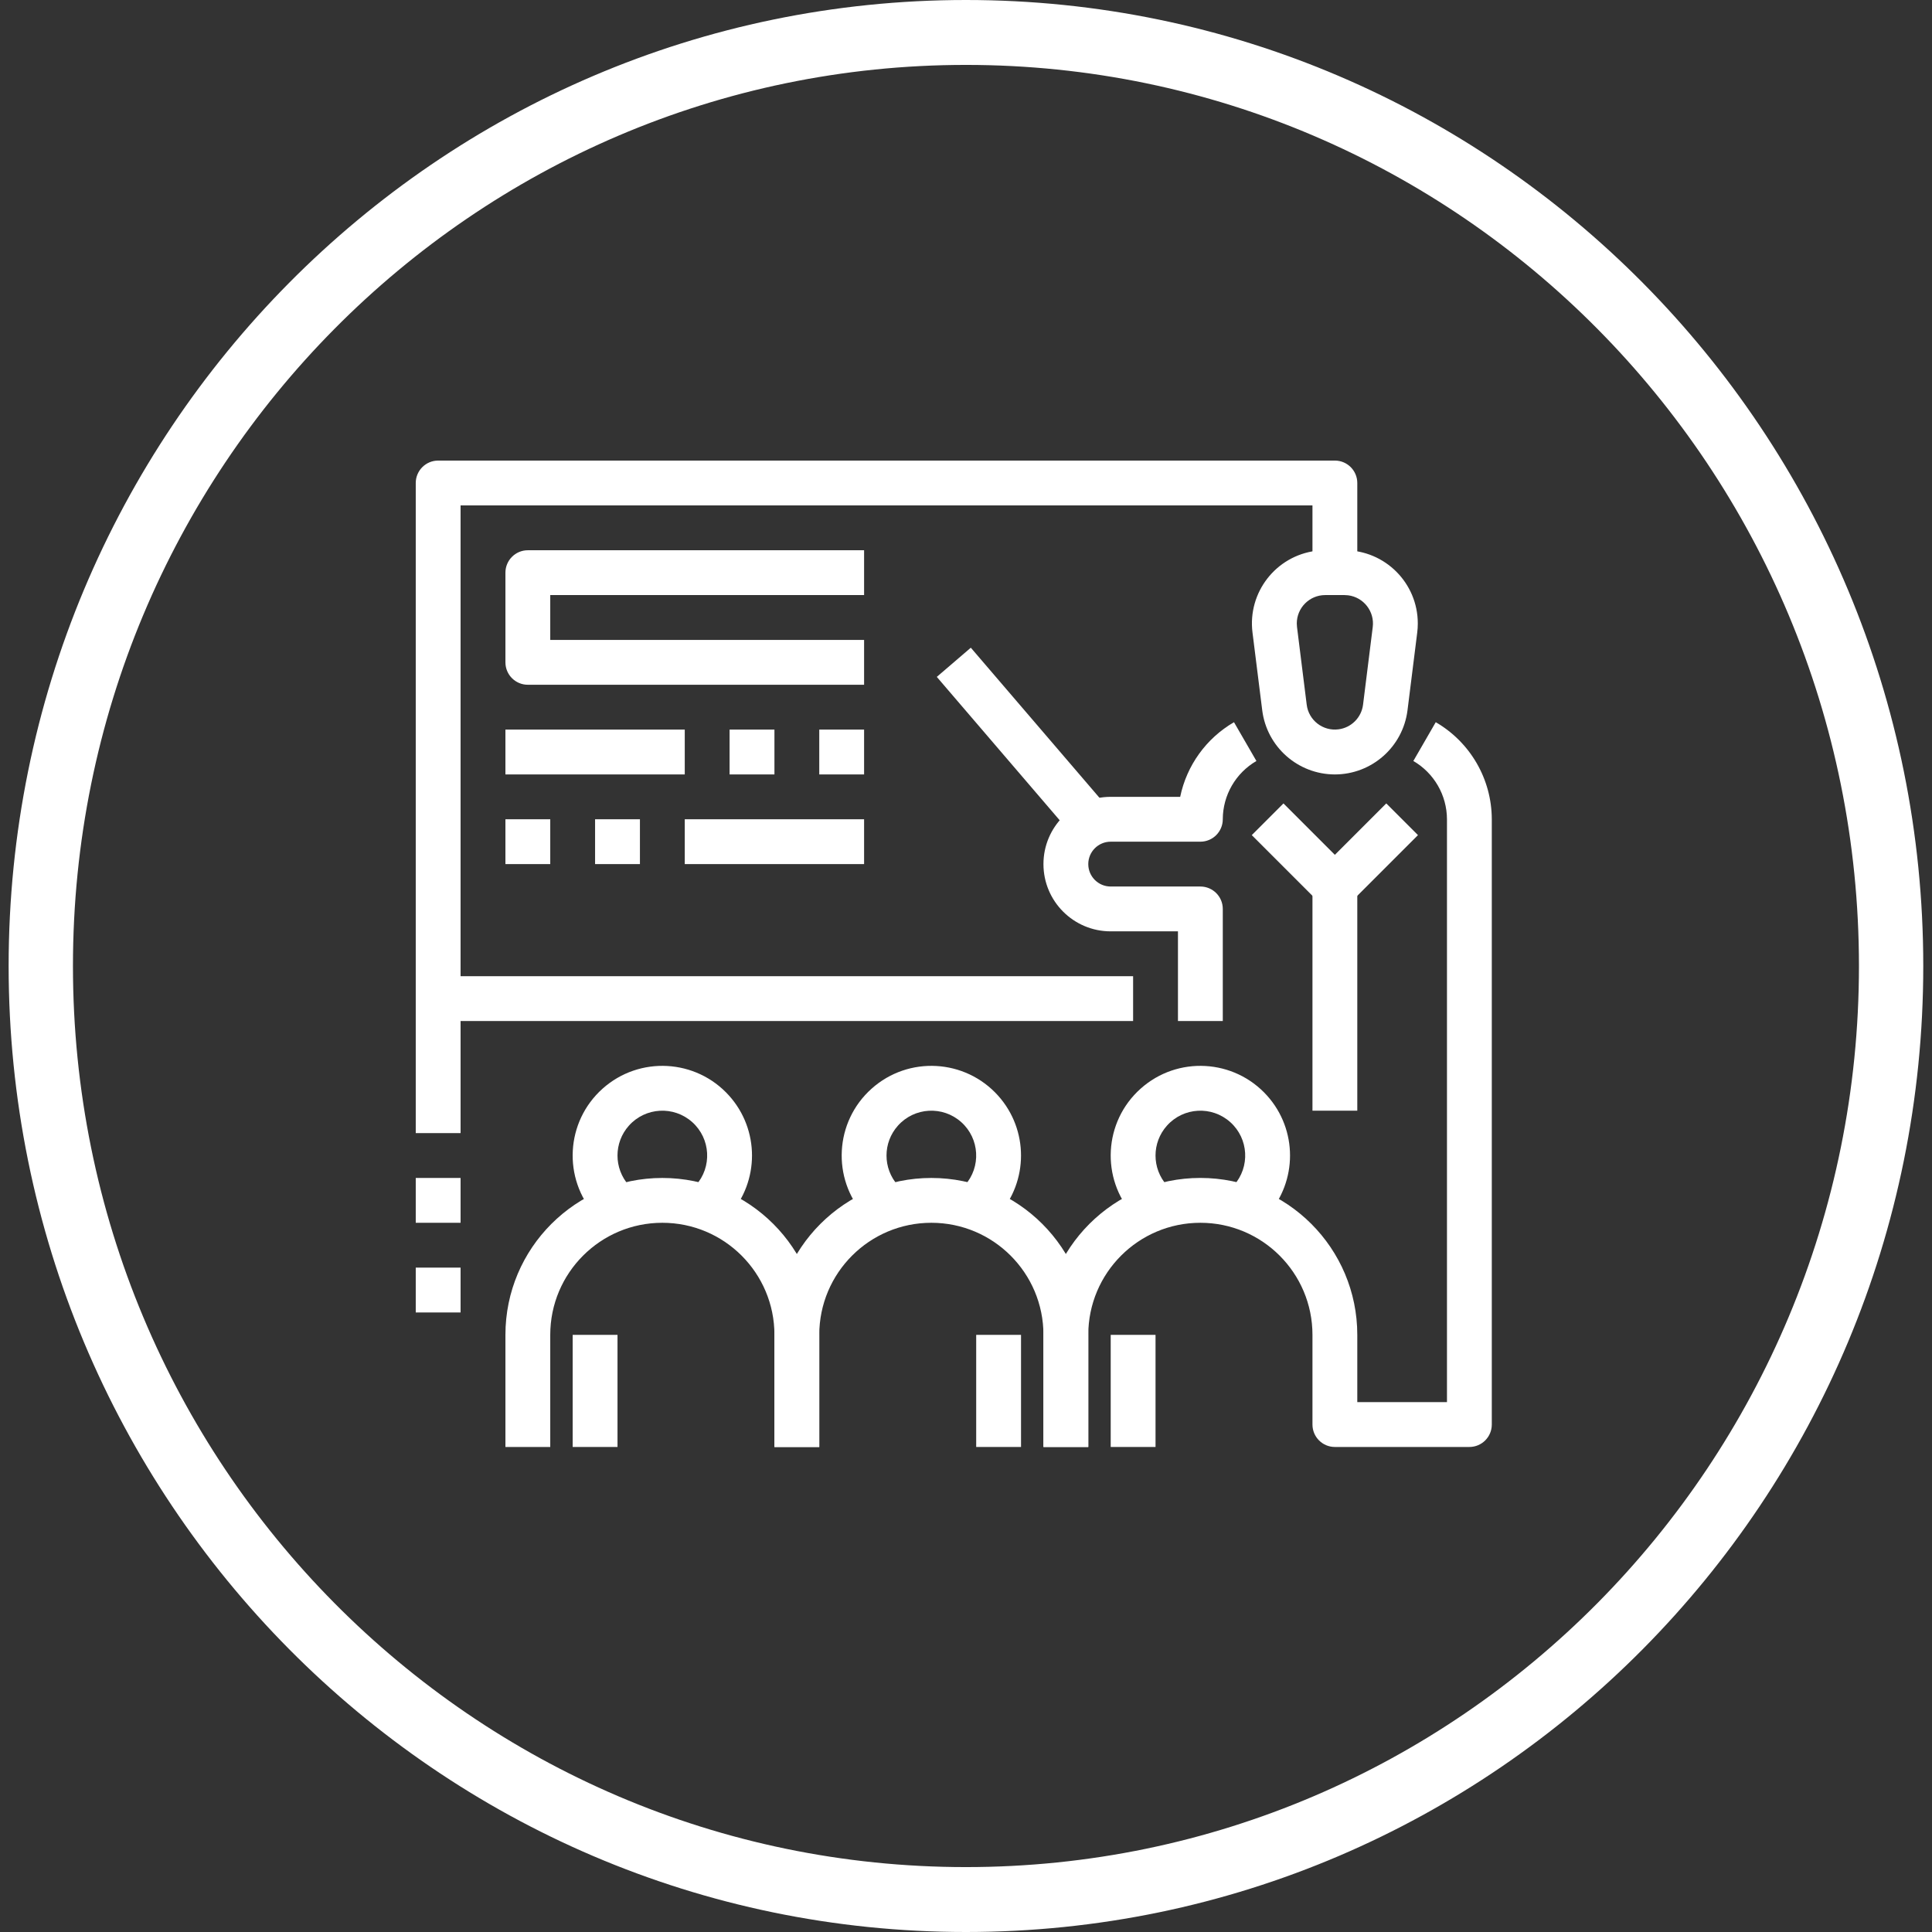 <svg width="79" height="79" viewBox="0 0 79 79" fill="none" xmlns="http://www.w3.org/2000/svg">
<rect x="0" y="0" width="79" height="79" fill="#333333" stroke="none"/>
<path d="M78.643 39.5C78.643 61.315 61.117 79 39.498 79C17.879 79 0.353 61.315 0.353 39.5C0.353 17.685 17.879 0 39.498 0C61.117 0 78.643 17.685 78.643 39.5ZM2.983 39.5C2.983 59.849 19.332 76.346 39.498 76.346C59.665 76.346 76.013 59.849 76.013 39.5C76.013 19.151 59.665 2.654 39.498 2.654C19.332 2.654 2.983 19.151 2.983 39.5Z" fill="white"/>
<path d="M54.981 22.5H54.185C54.061 22.5 53.937 22.508 53.813 22.523C52.173 22.729 51.01 24.225 51.215 25.865L51.613 29.045C51.802 30.542 53.075 31.665 54.583 31.667C56.092 31.665 57.364 30.542 57.553 29.045L57.951 25.865C57.967 25.741 57.974 25.617 57.974 25.493C57.974 23.84 56.634 22.5 54.981 22.5ZM56.132 25.638L55.735 28.818C55.668 29.343 55.254 29.757 54.729 29.823C54.093 29.904 53.512 29.453 53.432 28.818L53.035 25.638C53.029 25.59 53.026 25.543 53.026 25.495C53.026 24.854 53.545 24.334 54.185 24.333H54.981C55.029 24.333 55.077 24.336 55.124 24.342C55.76 24.422 56.211 25.002 56.132 25.638Z" fill="white"/>
<path d="M50.458 29.531C49.324 30.189 48.524 31.299 48.258 32.583H45.417C43.898 32.583 42.667 33.815 42.667 35.333C42.667 36.852 43.898 38.083 45.417 38.083H48.167V41.75H50V37.167C50 36.66 49.59 36.25 49.083 36.25H45.417C44.91 36.25 44.5 35.84 44.5 35.333C44.5 34.827 44.91 34.417 45.417 34.417H49.083C49.59 34.417 50 34.006 50 33.5C50.002 32.518 50.526 31.61 51.375 31.117L50.458 29.531Z" fill="white"/>
<path d="M39.697 26.485L38.306 27.678L43.806 34.095L45.198 32.902L39.697 26.485Z" fill="white"/>
<path d="M40.816 44.805C39.466 43.296 37.148 43.167 35.639 44.517C34.129 45.867 34.001 48.186 35.351 49.695L36.717 48.472C36.094 47.776 36.094 46.724 36.717 46.028C37.391 45.273 38.55 45.208 39.305 45.883C40.06 46.558 40.125 47.717 39.45 48.472L40.816 49.695C42.061 48.303 42.061 46.197 40.816 44.805Z" fill="white"/>
<path d="M38.083 48.167C34.539 48.167 31.667 51.04 31.667 54.583V59.167H33.5V54.583C33.5 52.052 35.552 50 38.083 50C40.615 50 42.667 52.052 42.667 54.583V59.167H44.5V54.583C44.5 51.04 41.627 48.167 38.083 48.167Z" fill="white"/>
<path d="M41.75 54.583H39.917V59.167H41.75V54.583Z" fill="white"/>
<path d="M29.816 44.805C28.466 43.296 26.148 43.167 24.638 44.517C23.129 45.867 23 48.186 24.351 49.695L25.716 48.472C25.094 47.776 25.094 46.724 25.716 46.028C26.391 45.273 27.55 45.208 28.305 45.883C29.06 46.558 29.125 47.717 28.45 48.472L29.816 49.695C31.061 48.303 31.061 46.197 29.816 44.805Z" fill="white"/>
<path d="M27.083 48.167C23.54 48.167 20.667 51.04 20.667 54.583V59.167H22.5V54.583C22.5 52.052 24.552 50 27.083 50C29.615 50 31.667 52.052 31.667 54.583V59.167H33.5V54.583C33.5 51.04 30.627 48.167 27.083 48.167Z" fill="white"/>
<path d="M25.25 54.583H23.417V59.167H25.25V54.583Z" fill="white"/>
<path d="M51.816 44.805C50.466 43.296 48.148 43.167 46.639 44.517C45.129 45.867 45.001 48.186 46.351 49.695L47.717 48.472C47.094 47.776 47.094 46.724 47.717 46.028C48.391 45.273 49.55 45.208 50.305 45.883C51.06 46.558 51.125 47.717 50.45 48.472L51.816 49.695C53.061 48.303 53.061 46.197 51.816 44.805Z" fill="white"/>
<path d="M58.708 29.531L57.792 31.117C58.641 31.61 59.164 32.518 59.167 33.5V57.333H55.5V54.583C55.5 51.039 52.627 48.166 49.083 48.166C45.539 48.166 42.667 51.039 42.667 54.583V59.166H44.5V54.583C44.5 52.052 46.552 50 49.083 50C51.615 50 53.667 52.052 53.667 54.583V58.25C53.667 58.756 54.077 59.167 54.583 59.167H60.083C60.59 59.167 61 58.756 61 58.25V33.5C60.996 31.863 60.124 30.352 58.708 29.531Z" fill="white"/>
<path d="M47.25 54.583H45.417V59.167H47.25V54.583Z" fill="white"/>
<path d="M56.685 32.852L54.583 34.954L52.481 32.852L51.185 34.148L53.935 36.898C54.107 37.07 54.34 37.167 54.583 37.167C54.826 37.167 55.059 37.07 55.231 36.898L57.981 34.148L56.685 32.852Z" fill="white"/>
<path d="M55.5 35.333H53.667V45.416H55.5V35.333Z" fill="white"/>
<path d="M54.583 18.833H17.917C17.41 18.833 17 19.244 17 19.75V40.833C17 41.34 17.41 41.75 17.917 41.75H46.333V39.917H18.833V20.667H53.667V23.417H55.5V19.75C55.5 19.244 55.09 18.833 54.583 18.833Z" fill="white"/>
<path d="M18.833 40.833H17V46.333H18.833V40.833Z" fill="white"/>
<path d="M18.833 48.167H17V50H18.833V48.167Z" fill="white"/>
<path d="M18.833 51.833H17V53.667H18.833V51.833Z" fill="white"/>
<path d="M35.333 24.333V22.5H21.583C21.077 22.5 20.667 22.91 20.667 23.417V27.083C20.667 27.59 21.077 28 21.583 28H35.333V26.167H22.5V24.333H35.333Z" fill="white"/>
<path d="M28 29.833H20.667V31.667H28V29.833Z" fill="white"/>
<path d="M31.667 29.833H29.833V31.667H31.667V29.833Z" fill="white"/>
<path d="M35.333 29.833H33.5V31.667H35.333V29.833Z" fill="white"/>
<path d="M22.5 33.5H20.667V35.333H22.5V33.5Z" fill="white"/>
<path d="M26.167 33.5H24.333V35.333H26.167V33.5Z" fill="white"/>
<path d="M35.333 33.5H28V35.333H35.333V33.5Z" fill="white"/>
</svg>
